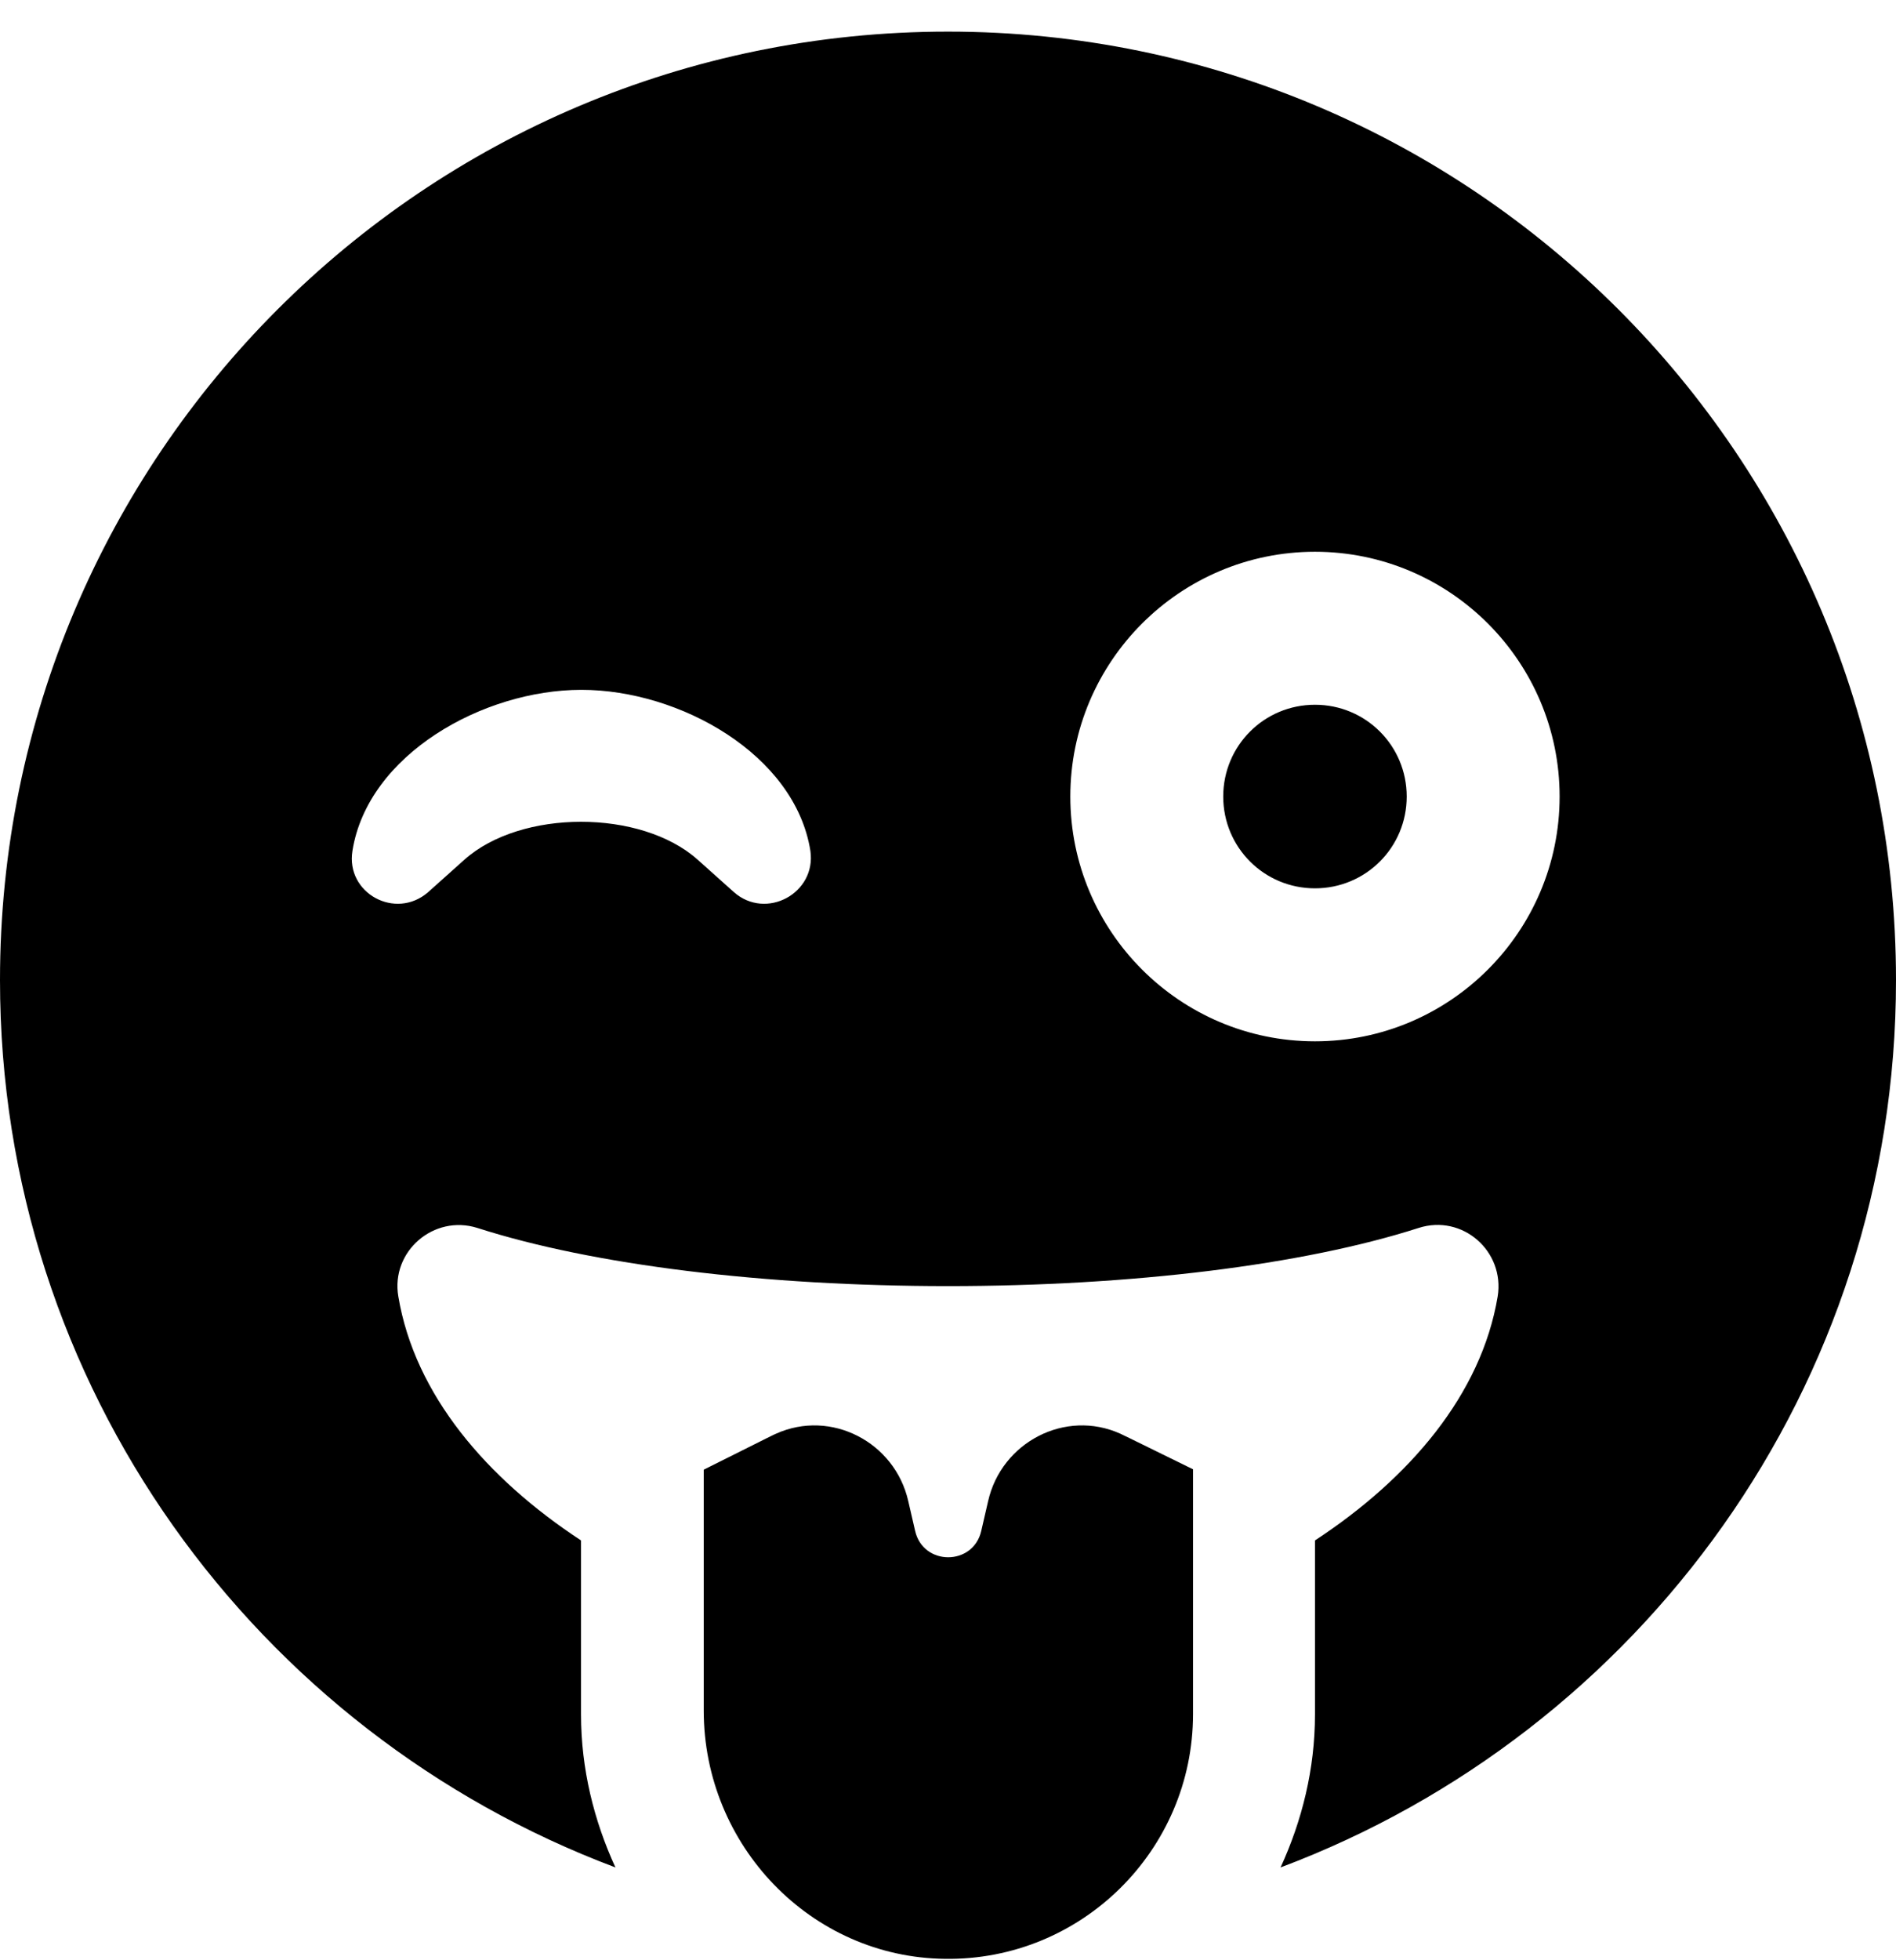 <svg xmlns="http://www.w3.org/2000/svg" width="3em" height="3.1em" viewBox="0 0 496 512"><path fill="currentColor" d="M344 184c-13.3 0-24 10.7-24 24s10.7 24 24 24s24-10.7 24-24s-10.7-24-24-24M248 8C111 8 0 119 0 256c0 106.3 67 196.7 161 232c-5.6-12.2-9-25.7-9-40v-45.5c-24.7-16.2-43.5-38.1-47.8-63.8c-2-11.8 9.3-21.5 20.7-17.9C155.1 330.5 200 336 248 336s92.9-5.5 123.1-15.2c11.5-3.7 22.6 6.1 20.7 17.9c-4.3 25.7-23.1 47.6-47.8 63.8V448c0 14.3-3.4 27.8-9 40c94-35.3 161-125.7 161-232C496 119 385 8 248 8m-56 225l-9.5-8.5c-14.8-13.2-46.2-13.2-61 0L112 233c-8.5 7.4-21.6.3-19.8-10.8c4-25.2 34.2-42.1 59.9-42.1S208 197 212 222.2c1.6 11.1-11.6 18.2-20 10.8m152 39c-35.3 0-64-28.7-64-64s28.7-64 64-64s64 28.7 64 64s-28.7 64-64 64m-50.9 102.6c-14.4-6.5-31.1 2.2-34.6 17.6l-1.8 7.8c-2.1 9.2-15.2 9.2-17.3 0l-1.8-7.8c-3.5-15.4-20.2-24.1-34.6-17.6c-.9.4.3-.2-18.9 9.4v63c0 35.2 28 64.5 63.1 64.9c35.7.5 64.9-28.4 64.9-64v-64c-19.5-9.6-18.2-8.9-19-9.3"/></svg>